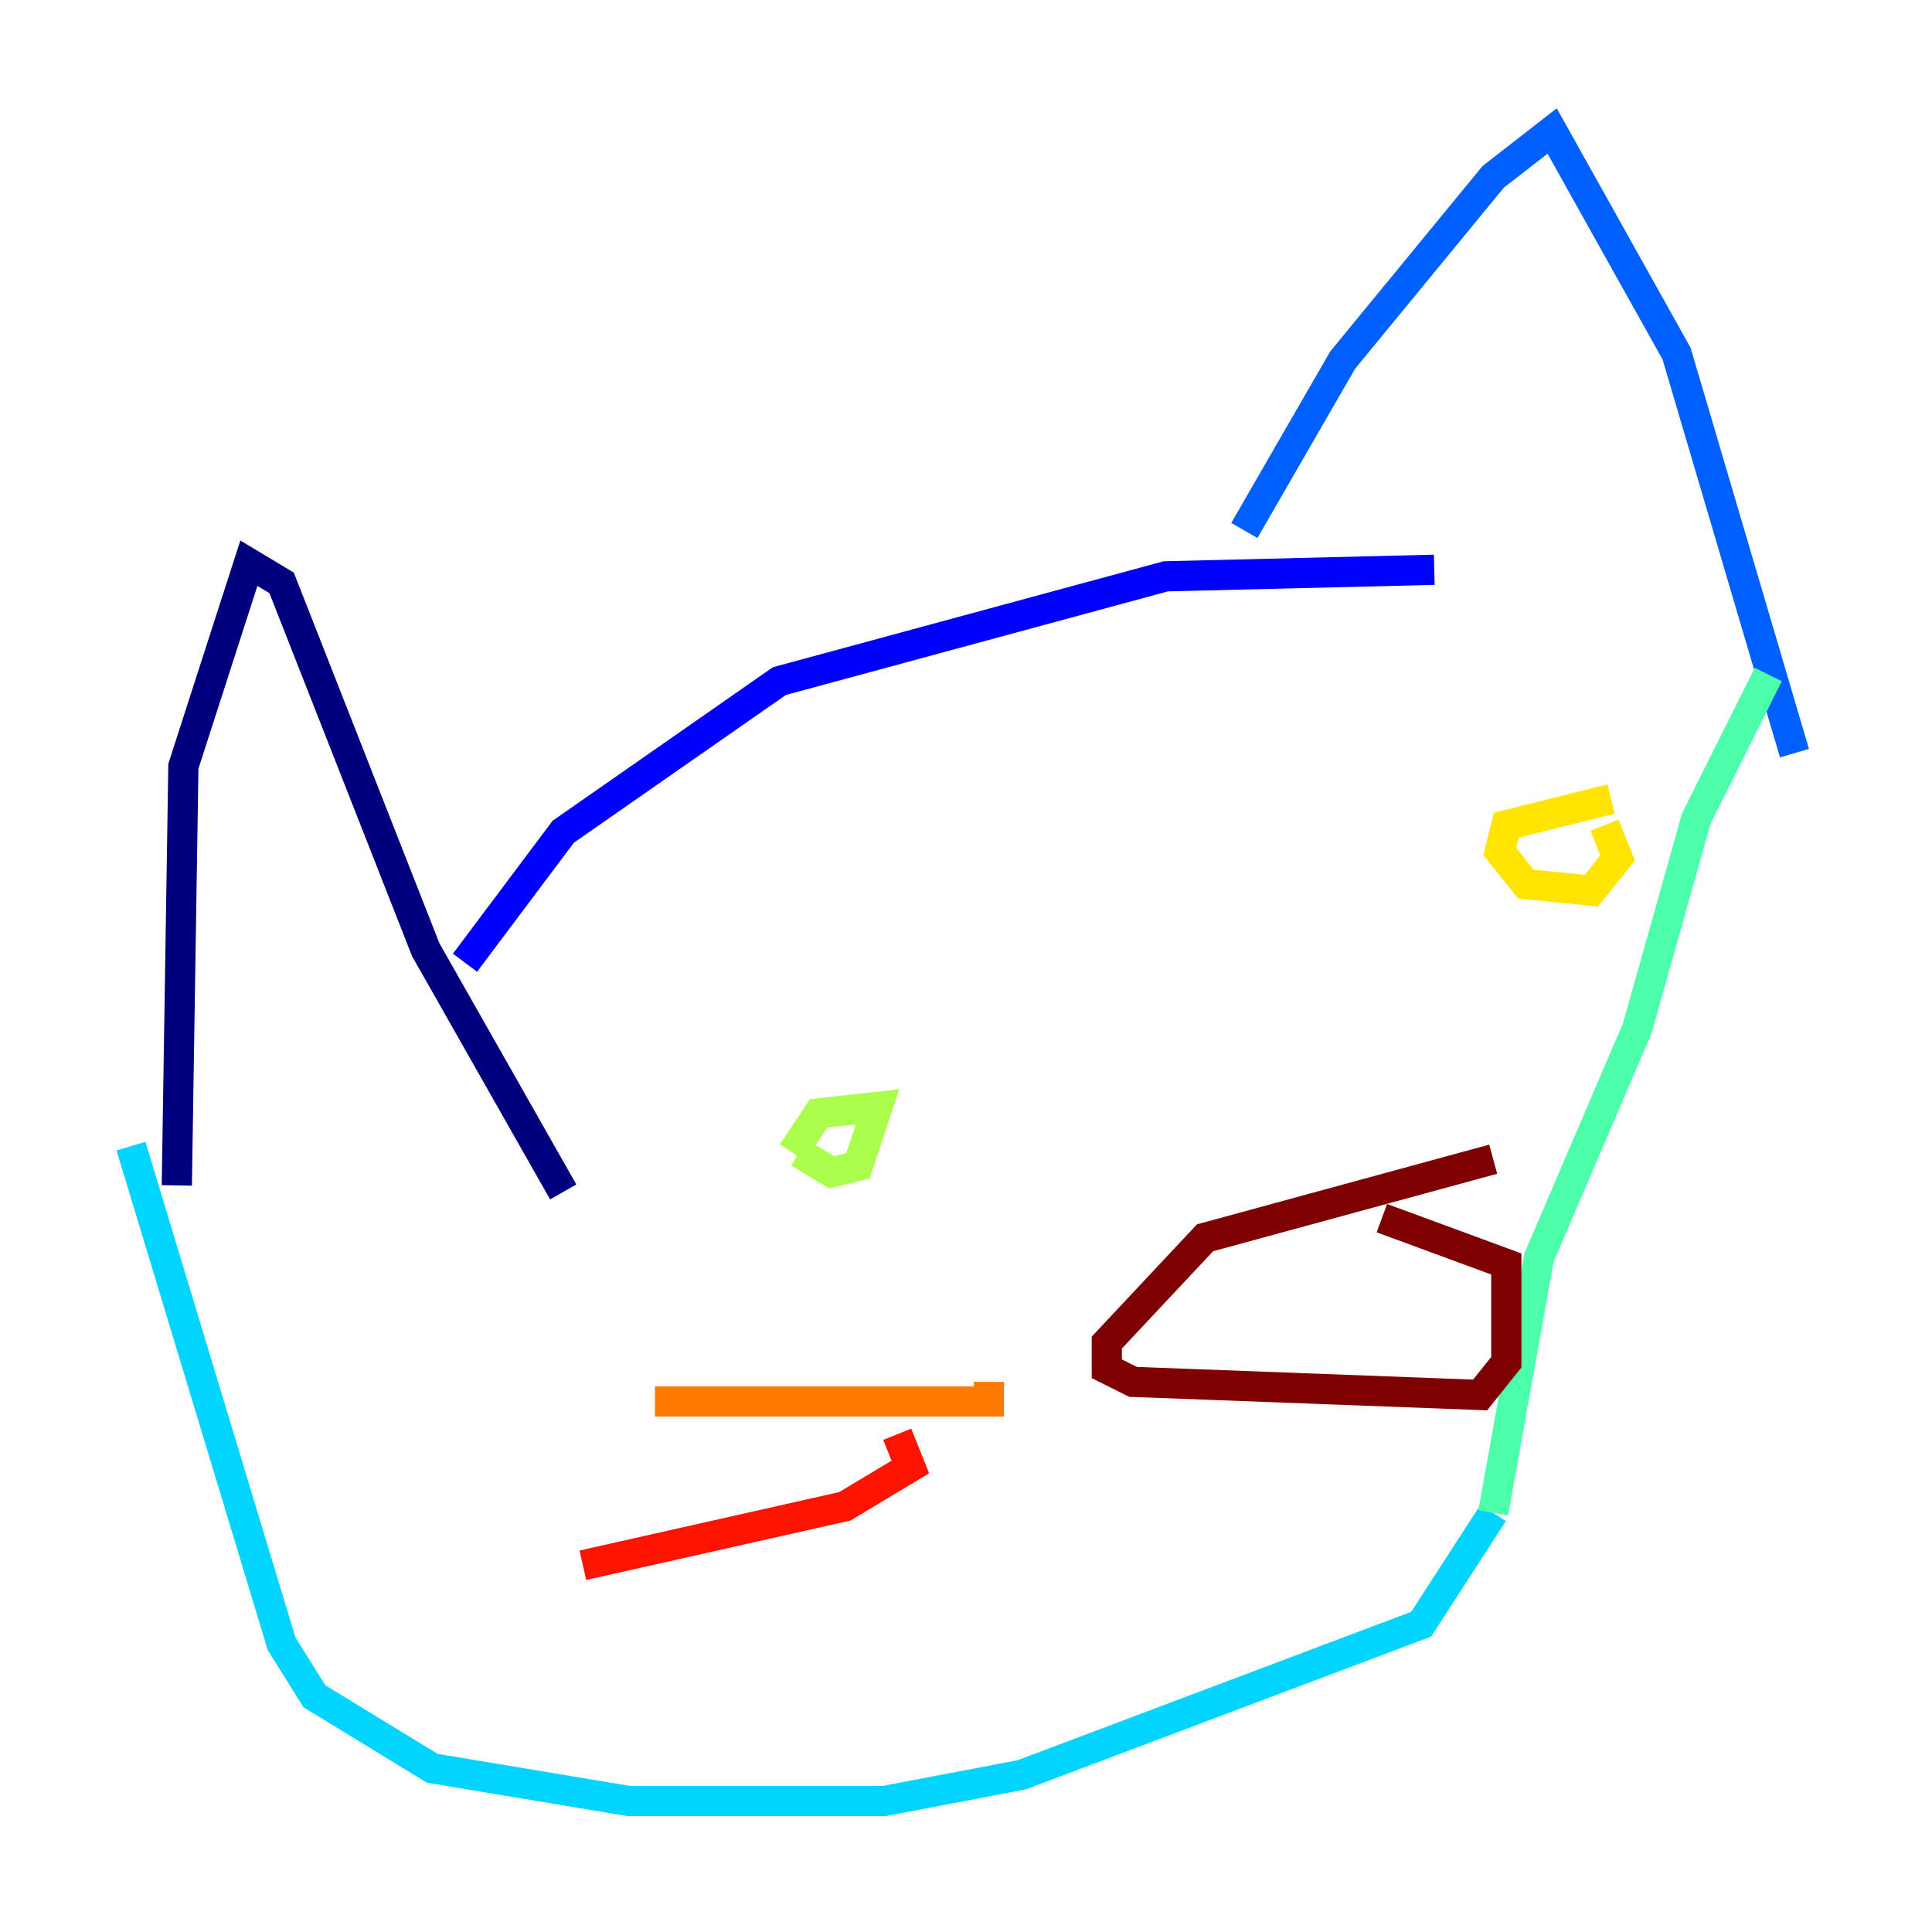 <?xml version="1.0" encoding="utf-8" ?>
<svg baseProfile="tiny" height="128" version="1.2" viewBox="0,0,128,128" width="128" xmlns="http://www.w3.org/2000/svg" xmlns:ev="http://www.w3.org/2001/xml-events" xmlns:xlink="http://www.w3.org/1999/xlink"><defs /><polyline fill="none" points="11.715,78.536 12.149,50.766 16.488,37.315 18.658,38.617 28.203,62.915 37.315,78.969" stroke="#00007f" stroke-width="2" /><polyline fill="none" points="30.807,63.783 37.315,55.105 51.634,45.125 77.234,38.183 95.024,37.749" stroke="#0000fe" stroke-width="2" /><polyline fill="none" points="82.441,35.146 88.949,23.864 98.929,11.715 102.834,8.678 111.078,23.43 118.888,49.898" stroke="#0060ff" stroke-width="2" /><polyline fill="none" points="8.678,75.932 18.658,108.909 20.827,112.38 28.637,117.153 41.654,119.322 58.576,119.322 67.688,117.586 94.156,107.607 98.929,100.231" stroke="#00d4ff" stroke-width="2" /><polyline fill="none" points="98.929,100.231 101.966,83.308 108.475,68.122 112.38,54.237 117.153,44.691" stroke="#4cffaa" stroke-width="2" /><polyline fill="none" points="52.936,76.366 55.105,77.668 56.841,77.234 58.142,73.329 54.237,73.763 52.502,76.366" stroke="#aaff4c" stroke-width="2" /><polyline fill="none" points="106.739,52.936 99.797,54.671 99.363,56.407 101.098,58.576 105.437,59.01 107.173,56.841 106.305,54.671" stroke="#ffe500" stroke-width="2" /><polyline fill="none" points="43.39,92.854 65.519,92.854 65.519,91.552" stroke="#ff7a00" stroke-width="2" /><polyline fill="none" points="38.617,103.702 55.973,99.797 60.312,97.193 59.444,95.024" stroke="#fe1200" stroke-width="2" /><polyline fill="none" points="98.929,76.8 79.837,82.007 73.329,88.949 73.329,90.685 75.064,91.552 98.061,92.42 99.797,90.251 99.797,83.742 91.552,80.705" stroke="#7f0000" stroke-width="2" /></svg>